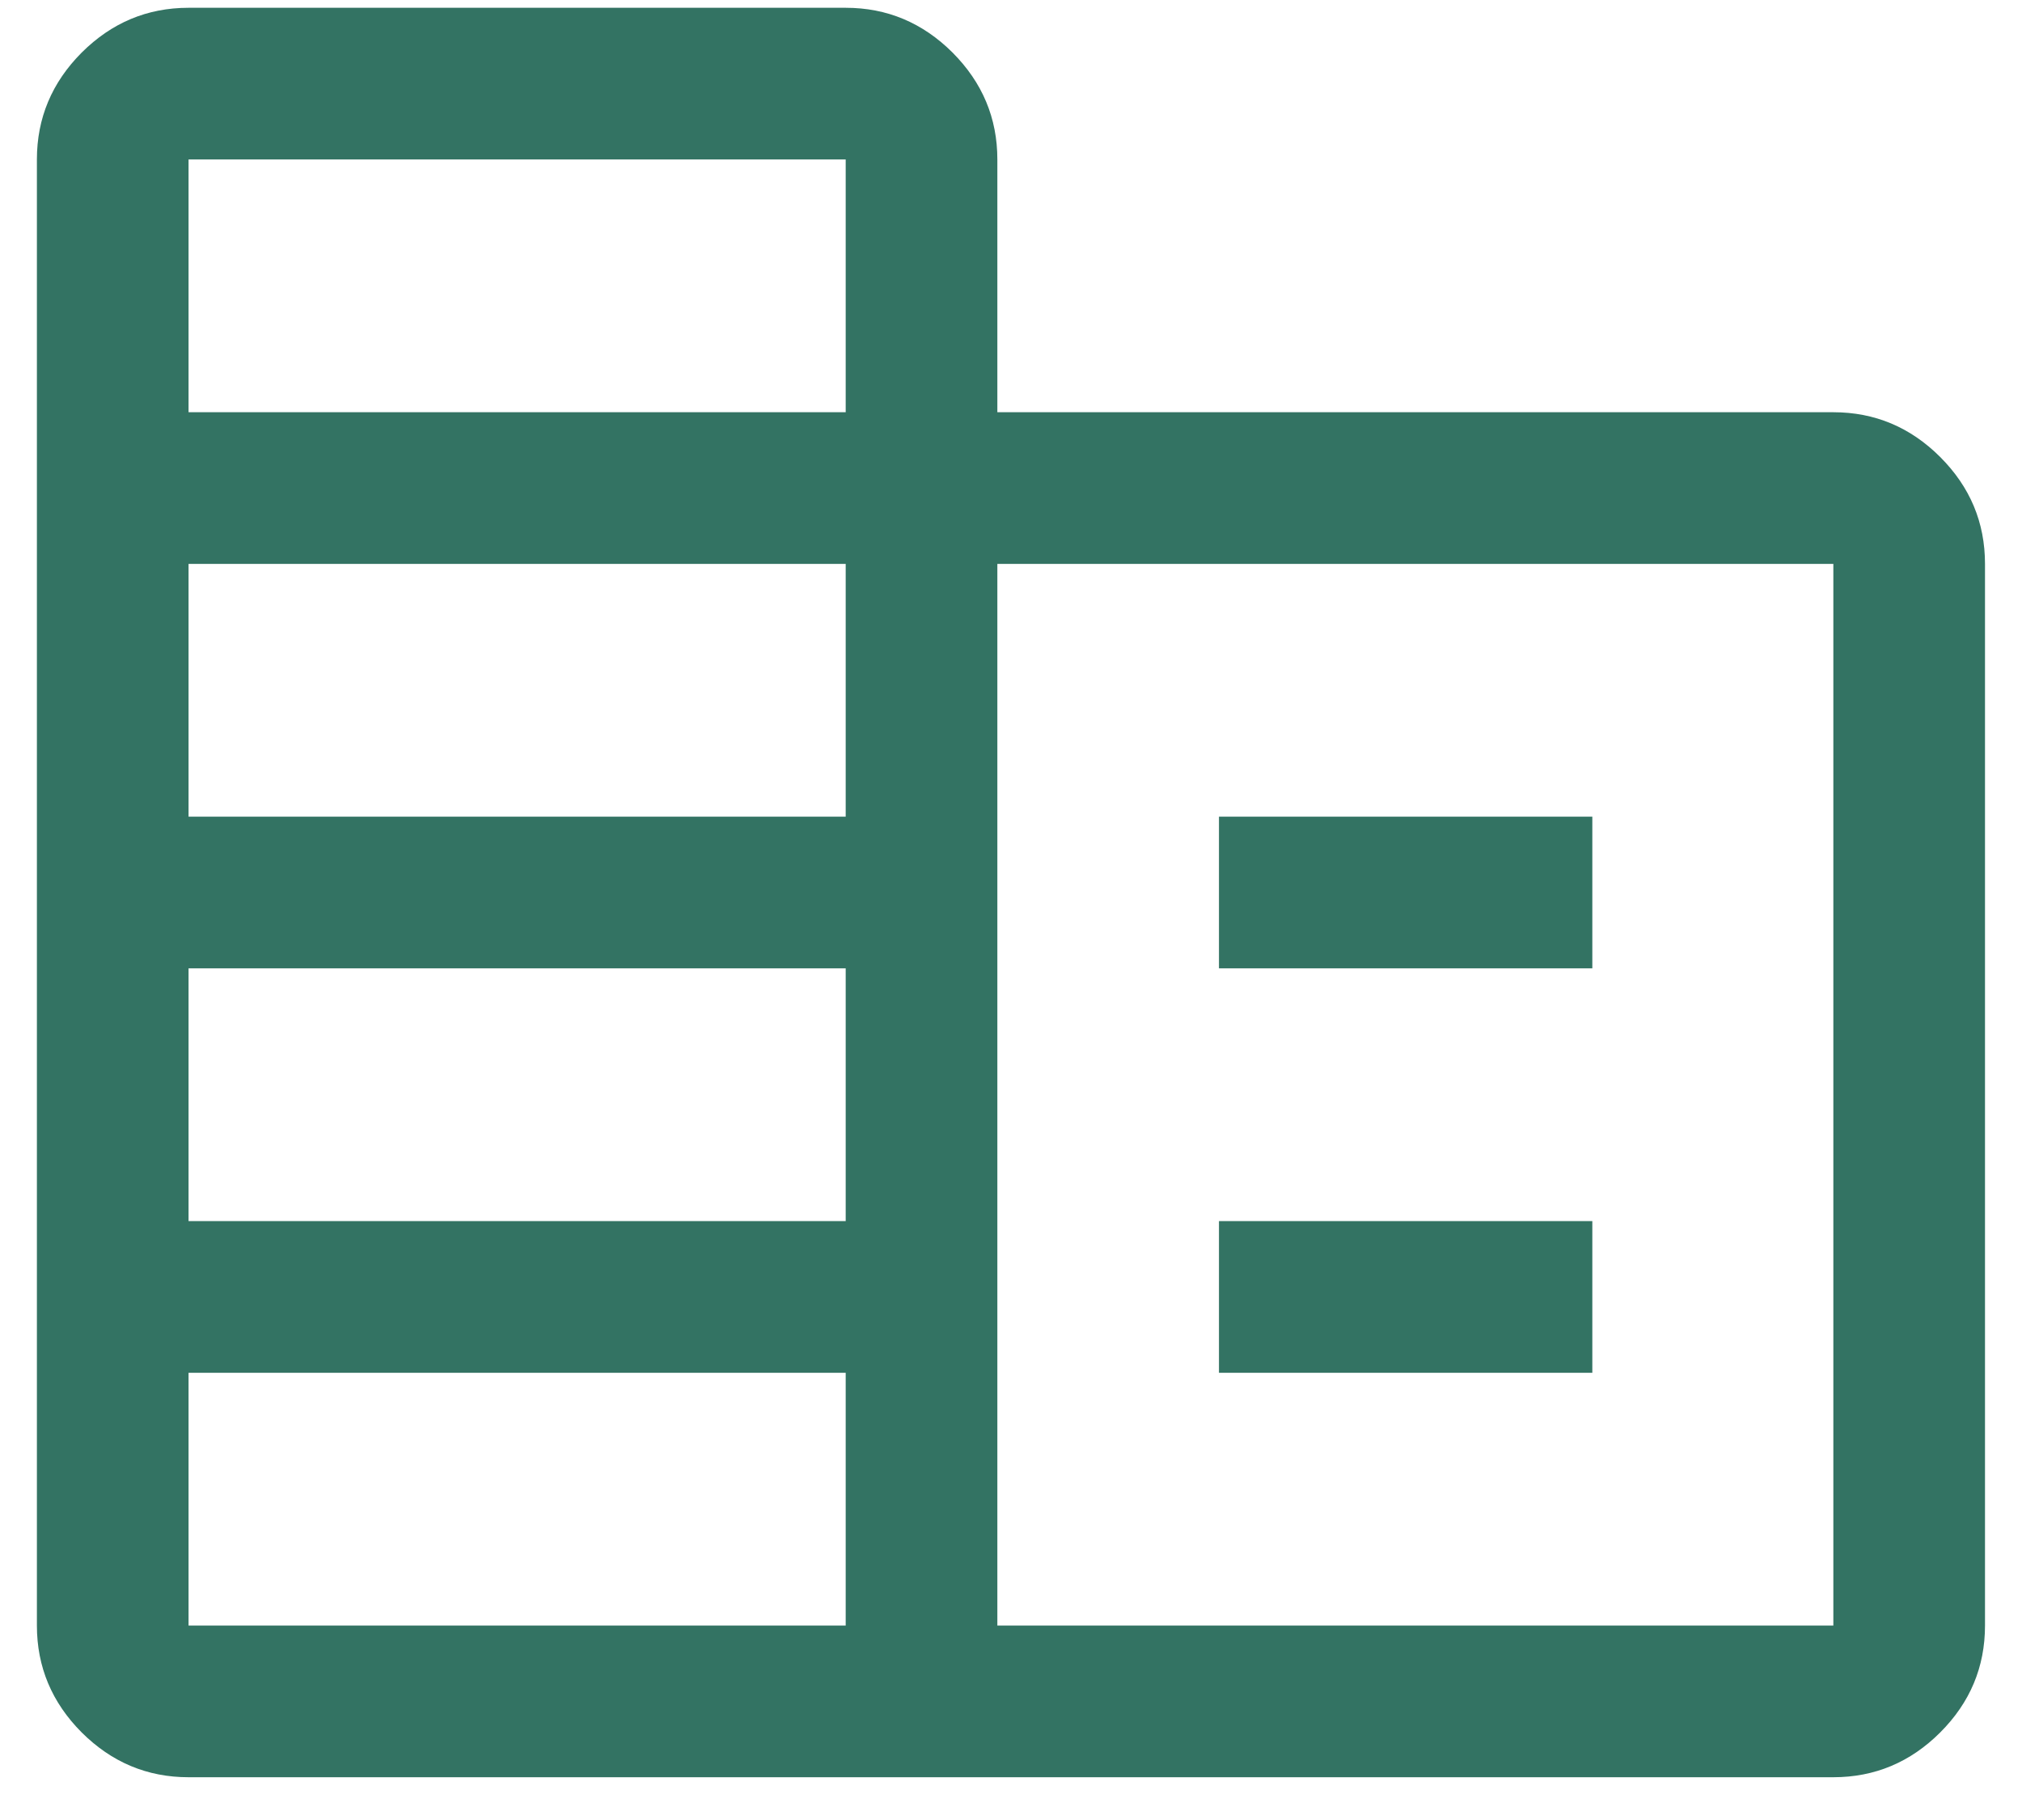 <svg width="20" height="18" viewBox="0 0 20 18" fill="none" xmlns="http://www.w3.org/2000/svg">
<path d="M1.865 17.577C1.456 17.577 1.104 17.429 0.808 17.134C0.513 16.838 0.365 16.486 0.365 16.077V1.577C0.365 1.168 0.513 0.816 0.808 0.52C1.104 0.225 1.456 0.077 1.865 0.077H8.365C8.774 0.077 9.126 0.225 9.422 0.52C9.717 0.816 9.865 1.168 9.865 1.577V4.077H18.134C18.543 4.077 18.896 4.225 19.191 4.52C19.487 4.816 19.634 5.168 19.634 5.577V16.077C19.634 16.486 19.487 16.838 19.191 17.134C18.896 17.429 18.543 17.577 18.134 17.577H1.865ZM1.865 16.077H8.365V13.577H1.865V16.077ZM1.865 12.077H8.365V9.577H1.865V12.077ZM1.865 8.077H8.365V5.577H1.865V8.077ZM1.865 4.077H8.365V1.577H1.865V4.077ZM9.865 16.077H18.134V5.577H9.865V16.077ZM12.057 9.577V8.077H15.75V9.577H12.057ZM12.057 13.577V12.077H15.75V13.577H12.057Z" fill="#337363"/>
</svg>
